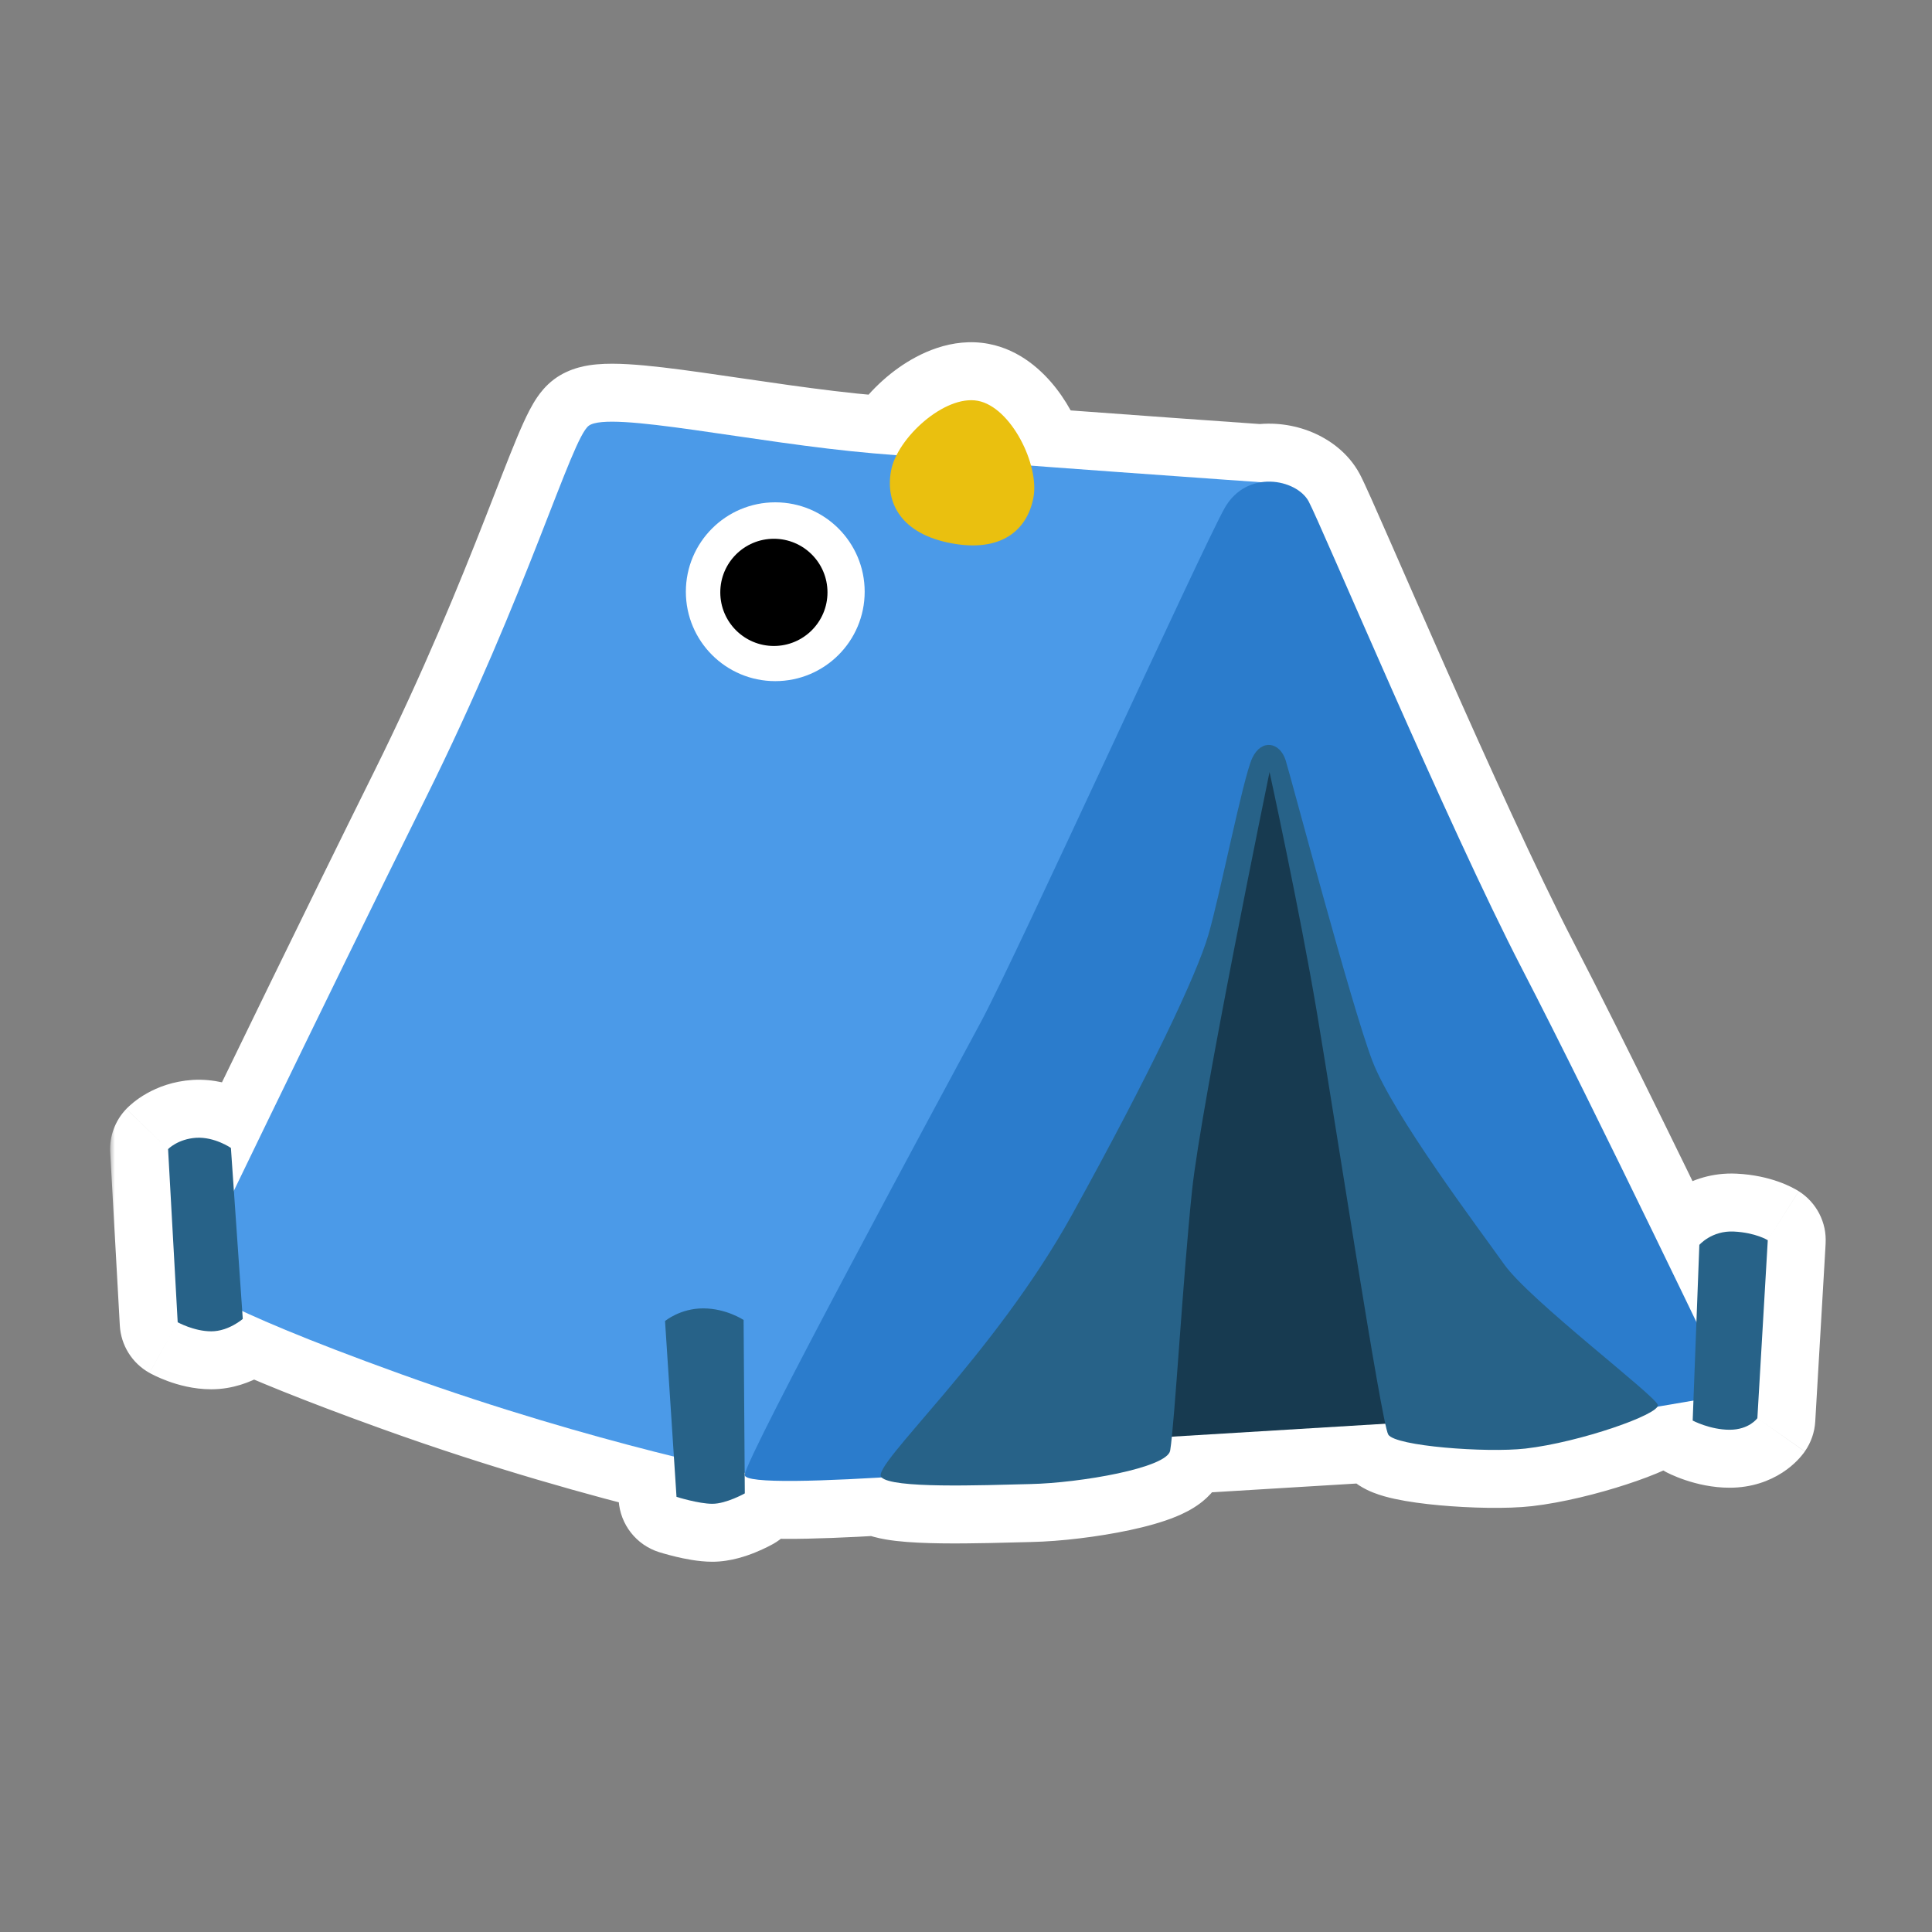 <svg width="200" height="200" viewBox="0 0 200 200" fill="none" xmlns="http://www.w3.org/2000/svg">
<rect x="0" y="0" width="200" height="200" fill="#808080" stroke="none"/>
<mask id="path-1-outside-1_1062_19644" maskUnits="userSpaceOnUse" x="11.399" y="34.43" width="178" height="128" fill="black">
<rect fill="white" x="11.399" y="34.43" width="178" height="128"/>
<path d="M92.805 47.128C94.329 44.096 98.309 40.944 101.226 41.492C103.695 41.956 105.913 45.173 106.732 48.203C116.779 48.951 127.194 49.685 130.54 49.92C132.62 49.601 134.735 50.536 135.472 51.903C136.714 54.209 149.915 85.54 157.564 100.301C162.782 110.369 170.947 127.182 175.612 136.855L175.916 128.87C175.916 128.87 177.2 127.379 179.479 127.489C181.757 127.6 183 128.387 183 128.387L181.923 146.807C181.923 146.807 181.08 148.008 179.051 148.008C177.028 148.008 175.238 147.062 175.226 147.056L175.304 144.984L171.577 145.619C170.922 146.714 163.235 149.344 157.907 149.956C153.861 150.412 144.43 149.707 143.712 148.506C143.644 148.392 143.539 148.003 143.402 147.383L121.311 148.724C121.247 149.344 121.19 149.833 121.136 150.163C120.831 151.958 111.802 153.518 106.665 153.629C101.563 153.752 92.478 154.104 91.261 152.943C83.753 153.388 77.011 153.548 77.091 152.676C77.095 152.63 77.111 152.565 77.137 152.48C77.12 152.477 77.103 152.473 77.086 152.47L77.102 154.595C77.081 154.606 75.175 155.672 73.747 155.672C72.312 155.672 70.035 154.955 70.032 154.954L69.76 150.784C62.94 149.103 52.784 146.314 41.546 142.265C33.425 139.338 28.301 137.213 25.075 135.718L25.132 136.534C25.11 136.553 23.655 137.818 21.873 137.818C20.078 137.818 18.394 136.879 18.394 136.879L17.399 118.956C17.399 118.956 18.407 117.907 20.312 117.782C22.218 117.672 23.903 118.832 23.903 118.832L24.21 123.261C29.134 113.081 37.209 96.447 44.045 82.668C54.718 61.155 59.123 45.441 60.946 44.074C63.073 42.472 78 45.869 90.455 46.933C91.185 46.995 91.972 47.06 92.805 47.128Z"/>
</mask>
<path d="M92.805 47.128C94.329 44.096 98.309 40.944 101.226 41.492C103.695 41.956 105.913 45.173 106.732 48.203C116.779 48.951 127.194 49.685 130.54 49.92C132.62 49.601 134.735 50.536 135.472 51.903C136.714 54.209 149.915 85.54 157.564 100.301C162.782 110.369 170.947 127.182 175.612 136.855L175.916 128.87C175.916 128.87 177.2 127.379 179.479 127.489C181.757 127.6 183 128.387 183 128.387L181.923 146.807C181.923 146.807 181.08 148.008 179.051 148.008C177.028 148.008 175.238 147.062 175.226 147.056L175.304 144.984L171.577 145.619C170.922 146.714 163.235 149.344 157.907 149.956C153.861 150.412 144.43 149.707 143.712 148.506C143.644 148.392 143.539 148.003 143.402 147.383L121.311 148.724C121.247 149.344 121.19 149.833 121.136 150.163C120.831 151.958 111.802 153.518 106.665 153.629C101.563 153.752 92.478 154.104 91.261 152.943C83.753 153.388 77.011 153.548 77.091 152.676C77.095 152.63 77.111 152.565 77.137 152.48C77.12 152.477 77.103 152.473 77.086 152.47L77.102 154.595C77.081 154.606 75.175 155.672 73.747 155.672C72.312 155.672 70.035 154.955 70.032 154.954L69.76 150.784C62.94 149.103 52.784 146.314 41.546 142.265C33.425 139.338 28.301 137.213 25.075 135.718L25.132 136.534C25.11 136.553 23.655 137.818 21.873 137.818C20.078 137.818 18.394 136.879 18.394 136.879L17.399 118.956C17.399 118.956 18.407 117.907 20.312 117.782C22.218 117.672 23.903 118.832 23.903 118.832L24.21 123.261C29.134 113.081 37.209 96.447 44.045 82.668C54.718 61.155 59.123 45.441 60.946 44.074C63.073 42.472 78 45.869 90.455 46.933C91.185 46.995 91.972 47.06 92.805 47.128Z" fill="#EAC00F"/>
<path d="M92.805 47.128L92.315 53.108C94.752 53.307 97.066 52.008 98.165 49.824L92.805 47.128ZM101.226 41.492L102.334 35.596L102.334 35.595L101.226 41.492ZM106.732 48.203L100.94 49.769C101.605 52.227 103.748 53.998 106.287 54.187L106.732 48.203ZM130.54 49.92L130.12 55.905C130.564 55.936 131.01 55.918 131.45 55.85L130.54 49.92ZM135.472 51.903L140.753 49.057L140.753 49.057L135.472 51.903ZM157.564 100.301L152.237 103.061L152.237 103.061L157.564 100.301ZM175.612 136.855L170.208 139.462C171.405 141.944 174.14 143.292 176.838 142.729C179.536 142.166 181.503 139.838 181.608 137.083L175.612 136.855ZM175.916 128.87L171.369 124.955C170.483 125.985 169.972 127.284 169.92 128.642L175.916 128.87ZM179.479 127.489L179.769 121.496L179.769 121.496L179.479 127.489ZM183 128.387L188.99 128.737C189.117 126.559 188.052 124.484 186.209 123.317L183 128.387ZM181.923 146.807L186.835 150.252C187.474 149.34 187.848 148.269 187.913 147.157L181.923 146.807ZM179.051 148.008L179.051 154.008L179.051 154.008L179.051 148.008ZM175.226 147.056L169.23 146.829C169.143 149.131 170.382 151.28 172.417 152.358L175.226 147.056ZM175.304 144.984L181.299 145.21C181.368 143.405 180.618 141.664 179.26 140.473C177.901 139.282 176.078 138.766 174.296 139.07L175.304 144.984ZM171.577 145.619L170.57 139.704C168.842 139.999 167.329 141.034 166.429 142.538L171.577 145.619ZM157.907 149.956L158.579 155.918L158.592 155.917L157.907 149.956ZM143.712 148.506L138.56 151.581L138.562 151.584L143.712 148.506ZM143.402 147.383L149.262 146.093C148.627 143.208 145.987 141.215 143.039 141.394L143.402 147.383ZM121.311 148.724L120.947 142.735C118.013 142.913 115.64 145.19 115.342 148.115L121.311 148.724ZM121.136 150.163L127.051 151.167C127.053 151.155 127.055 151.143 127.057 151.131L121.136 150.163ZM106.665 153.629L106.536 147.63C106.531 147.63 106.526 147.63 106.52 147.631L106.665 153.629ZM91.261 152.943L95.402 148.602C94.197 147.452 92.568 146.855 90.906 146.954L91.261 152.943ZM77.091 152.676L71.116 152.129L71.116 152.131L77.091 152.676ZM77.137 152.48L82.873 154.24C83.367 152.629 83.161 150.884 82.305 149.432C81.448 147.98 80.02 146.955 78.371 146.609L77.137 152.48ZM77.086 152.47L78.322 146.598C76.545 146.224 74.695 146.675 73.288 147.824C71.882 148.974 71.073 150.698 71.086 152.514L77.086 152.47ZM77.102 154.595L80.033 159.83C81.942 158.761 83.118 156.738 83.101 154.551L77.102 154.595ZM73.747 155.672L73.747 161.672L73.748 161.672L73.747 155.672ZM70.032 154.954L64.045 155.345C64.206 157.815 65.868 159.933 68.229 160.677L70.032 154.954ZM69.76 150.784L75.747 150.393C75.576 147.783 73.735 145.585 71.196 144.959L69.76 150.784ZM41.546 142.265L39.512 147.909L39.512 147.909L41.546 142.265ZM25.075 135.718L27.598 130.274C25.673 129.382 23.42 129.573 21.672 130.776C19.925 131.979 18.943 134.016 19.09 136.133L25.075 135.718ZM25.132 136.534L29.079 141.053C30.493 139.818 31.247 137.992 31.117 136.119L25.132 136.534ZM21.873 137.818L21.873 143.818H21.873V137.818ZM18.394 136.879L12.403 137.211C12.517 139.265 13.675 141.117 15.471 142.119L18.394 136.879ZM17.399 118.956L13.072 114.8C11.919 116.001 11.316 117.626 11.409 119.288L17.399 118.956ZM20.312 117.782L19.965 111.792C19.951 111.793 19.936 111.794 19.922 111.795L20.312 117.782ZM23.903 118.832L29.889 118.418C29.763 116.594 28.812 114.927 27.306 113.89L23.903 118.832ZM24.21 123.261L18.224 123.675C18.412 126.389 20.402 128.636 23.073 129.152C25.743 129.667 28.427 128.322 29.611 125.873L24.21 123.261ZM44.045 82.668L49.42 85.335L49.42 85.335L44.045 82.668ZM60.946 44.074L64.547 48.874L64.556 48.867L60.946 44.074ZM90.455 46.933L89.945 52.911L89.945 52.911L90.455 46.933ZM92.805 47.128L98.165 49.824C98.275 49.605 98.493 49.266 98.841 48.874C99.183 48.489 99.575 48.138 99.963 47.863C100.362 47.58 100.649 47.454 100.771 47.414C100.908 47.369 100.648 47.489 100.117 47.389L101.226 41.492L102.334 35.595C98.507 34.876 95.085 36.612 93.024 38.072C90.783 39.661 88.704 41.927 87.445 44.432L92.805 47.128ZM101.226 41.492L100.117 47.389C99.661 47.303 99.449 47.138 99.477 47.158C99.503 47.177 99.647 47.294 99.862 47.57C100.313 48.149 100.728 48.982 100.94 49.769L106.732 48.203L112.524 46.637C111.918 44.394 110.814 42.104 109.333 40.201C107.948 38.421 105.624 36.214 102.334 35.596L101.226 41.492ZM106.732 48.203L106.287 54.187C116.346 54.935 126.771 55.67 130.12 55.905L130.54 49.92L130.96 43.935C127.616 43.7 117.211 42.966 107.178 42.22L106.732 48.203ZM130.54 49.92L131.45 55.85C131.35 55.866 131.292 55.855 131.213 55.822C131.162 55.801 131.039 55.743 130.872 55.606C130.709 55.472 130.435 55.204 130.19 54.75L135.472 51.903L140.753 49.057C139.555 46.834 137.575 45.469 135.806 44.736C133.965 43.974 131.81 43.655 129.63 43.989L130.54 49.92ZM135.472 51.903L130.19 54.75C130.171 54.715 130.226 54.819 130.397 55.189C130.548 55.513 130.744 55.947 130.987 56.489C131.472 57.574 132.111 59.026 132.878 60.773C134.404 64.253 136.418 68.865 138.629 73.86C143.032 83.805 148.315 95.493 152.237 103.061L157.564 100.301L162.892 97.54C159.164 90.348 154.023 78.989 149.602 69.003C147.402 64.032 145.404 59.456 143.867 55.952C142.421 52.655 141.215 49.914 140.753 49.057L135.472 51.903ZM157.564 100.301L152.237 103.061C157.409 113.04 165.536 129.776 170.208 139.462L175.612 136.855L181.017 134.249C176.358 124.589 168.155 107.697 162.892 97.54L157.564 100.301ZM175.612 136.855L181.608 137.083L181.912 129.098L175.916 128.87L169.92 128.642L169.617 136.627L175.612 136.855ZM175.916 128.87C180.463 132.785 180.461 132.787 180.459 132.789C180.459 132.79 180.457 132.792 180.456 132.793C180.453 132.796 180.451 132.798 180.449 132.801C180.444 132.806 180.44 132.812 180.435 132.817C180.426 132.827 180.418 132.837 180.409 132.847C180.392 132.866 180.375 132.884 180.359 132.902C180.327 132.937 180.298 132.968 180.271 132.996C180.217 133.051 180.17 133.095 180.129 133.131C180.051 133.201 179.978 133.255 179.902 133.3C179.735 133.399 179.472 133.496 179.188 133.482L179.479 127.489L179.769 121.496C177.207 121.372 175.162 122.16 173.784 122.977C173.102 123.381 172.565 123.801 172.175 124.146C171.978 124.32 171.813 124.48 171.68 124.617C171.614 124.685 171.554 124.748 171.503 124.805C171.477 124.833 171.453 124.86 171.431 124.885C171.419 124.897 171.409 124.91 171.399 124.921C171.393 124.927 171.388 124.933 171.384 124.938C171.381 124.941 171.379 124.944 171.376 124.947C171.375 124.948 171.373 124.95 171.373 124.951C171.371 124.953 171.369 124.955 175.916 128.87ZM179.479 127.489L179.188 133.482C179.685 133.506 179.99 133.6 180.094 133.636C180.147 133.655 180.151 133.661 180.103 133.637C180.079 133.624 180.041 133.605 179.989 133.576C179.963 133.561 179.934 133.544 179.901 133.524C179.884 133.514 179.867 133.504 179.849 133.492C179.839 133.487 179.83 133.481 179.82 133.475C179.816 133.472 179.811 133.469 179.806 133.466C179.803 133.464 179.801 133.463 179.798 133.461C179.797 133.46 179.795 133.459 179.795 133.459C179.793 133.457 179.791 133.456 183 128.387C186.209 123.317 186.207 123.316 186.205 123.315C186.205 123.314 186.203 123.313 186.202 123.312C186.199 123.311 186.196 123.309 186.194 123.307C186.189 123.304 186.183 123.301 186.178 123.297C186.167 123.291 186.156 123.284 186.144 123.276C186.121 123.262 186.096 123.247 186.07 123.231C186.018 123.2 185.959 123.166 185.895 123.13C185.767 123.057 185.614 122.975 185.437 122.887C185.085 122.712 184.636 122.514 184.093 122.322C183.006 121.938 181.55 121.583 179.769 121.496L179.479 127.489ZM183 128.387L177.01 128.036L175.933 146.456L181.923 146.807L187.913 147.157L188.99 128.737L183 128.387ZM181.923 146.807C177.011 143.361 177.013 143.358 177.015 143.356C177.015 143.355 177.017 143.352 177.018 143.35C177.021 143.347 177.024 143.343 177.026 143.339C177.031 143.332 177.036 143.325 177.041 143.318C177.051 143.304 177.061 143.29 177.071 143.276C177.091 143.249 177.111 143.222 177.131 143.196C177.17 143.144 177.209 143.095 177.248 143.048C177.325 142.954 177.403 142.867 177.481 142.788C177.636 142.63 177.804 142.489 177.99 142.369C178.405 142.1 178.806 142.008 179.05 142.008L179.051 148.008L179.051 154.008C181.325 154.008 183.162 153.315 184.506 152.445C185.156 152.025 185.662 151.584 186.038 151.201C186.227 151.008 186.386 150.828 186.517 150.669C186.583 150.589 186.642 150.513 186.695 150.444C186.721 150.409 186.746 150.376 186.769 150.344C186.781 150.328 186.792 150.312 186.803 150.297C186.809 150.289 186.814 150.282 186.819 150.274C186.822 150.271 186.825 150.267 186.827 150.263C186.828 150.261 186.83 150.259 186.831 150.258C186.833 150.255 186.835 150.252 181.923 146.807ZM179.051 148.008V142.008C179.005 142.008 178.906 142.001 178.756 141.972C178.609 141.943 178.454 141.9 178.305 141.85C177.996 141.745 177.85 141.656 178.034 141.754L175.226 147.056L172.417 152.358C172.596 152.453 175.483 154.008 179.051 154.008V148.008ZM175.226 147.056L181.221 147.282L181.299 145.21L175.304 144.984L169.308 144.758L169.23 146.829L175.226 147.056ZM175.304 144.984L174.296 139.07L170.57 139.704L171.577 145.619L172.585 151.534L176.311 150.899L175.304 144.984ZM171.577 145.619L166.429 142.538C166.864 141.811 167.342 141.394 167.488 141.27C167.681 141.106 167.816 141.022 167.829 141.014C167.854 140.998 167.739 141.07 167.417 141.217C166.795 141.502 165.835 141.873 164.634 142.264C162.204 143.057 159.361 143.749 157.222 143.995L157.907 149.956L158.592 155.917C161.781 155.55 165.446 154.622 168.355 153.673C169.824 153.194 171.241 152.664 172.411 152.128C172.985 151.866 173.62 151.547 174.211 151.176C174.537 150.971 175.845 150.171 176.726 148.7L171.577 145.619ZM157.907 149.956L157.236 143.994C155.791 144.156 152.877 144.13 150.107 143.877C148.752 143.754 147.65 143.595 146.938 143.44C146.563 143.359 146.481 143.317 146.584 143.358C146.635 143.379 146.881 143.478 147.211 143.691C147.48 143.866 148.245 144.395 148.862 145.428L143.712 148.506L138.562 151.584C139.269 152.767 140.192 153.442 140.68 153.759C141.229 154.115 141.754 154.351 142.14 154.505C142.912 154.813 143.716 155.02 144.39 155.166C145.775 155.467 147.418 155.682 149.017 155.827C152.153 156.113 155.978 156.211 158.579 155.918L157.907 149.956ZM143.712 148.506L148.864 145.431C148.962 145.595 149.035 145.737 149.086 145.841C149.139 145.947 149.179 146.038 149.209 146.108C149.266 146.244 149.304 146.349 149.323 146.405C149.361 146.514 149.376 146.573 149.369 146.547C149.356 146.501 149.321 146.362 149.262 146.093L143.402 147.383L137.543 148.673C137.62 149.024 137.705 149.389 137.796 149.721C137.806 149.755 138.035 150.701 138.56 151.581L143.712 148.506ZM143.402 147.383L143.039 141.394L120.947 142.735L121.311 148.724L121.674 154.713L143.766 153.372L143.402 147.383ZM121.311 148.724L115.342 148.115C115.279 148.729 115.236 149.06 115.214 149.195L121.136 150.163L127.057 151.131C127.143 150.607 127.216 149.96 127.28 149.332L121.311 148.724ZM121.136 150.163L115.22 149.159C115.571 147.096 116.911 146.117 117.036 146.023C117.321 145.81 117.441 145.792 117.178 145.901C116.693 146.101 115.777 146.378 114.457 146.66C111.858 147.216 108.694 147.584 106.536 147.63L106.665 153.629L106.794 159.627C109.772 159.563 113.691 159.096 116.967 158.395C118.585 158.049 120.304 157.593 121.759 156.992C122.466 156.7 123.381 156.265 124.238 155.622C124.936 155.099 126.625 153.679 127.051 151.167L121.136 150.163ZM106.665 153.629L106.52 147.631C103.877 147.694 100.501 147.808 97.588 147.768C96.123 147.748 94.955 147.691 94.157 147.598C93.749 147.55 93.6 147.511 93.627 147.519C93.645 147.524 93.811 147.568 94.06 147.681C94.275 147.779 94.82 148.046 95.402 148.602L91.261 152.943L87.12 157.285C88.424 158.529 89.961 158.959 90.499 159.104C91.276 159.314 92.076 159.437 92.77 159.517C94.178 159.681 95.828 159.745 97.425 159.767C100.633 159.811 104.351 159.686 106.81 159.627L106.665 153.629ZM91.261 152.943L90.906 146.954C87.179 147.175 83.775 147.316 81.361 147.304C80.111 147.297 79.362 147.249 79.027 147.203C78.791 147.171 79.113 147.187 79.64 147.402C79.884 147.502 80.635 147.826 81.388 148.576C82.273 149.457 83.262 151.076 83.066 153.221L77.091 152.676L71.116 152.131C70.91 154.385 71.942 156.104 72.92 157.079C73.768 157.923 74.663 158.332 75.098 158.51C76.008 158.882 76.902 159.025 77.404 159.093C78.546 159.249 79.936 159.296 81.3 159.303C84.115 159.318 87.835 159.157 91.615 158.933L91.261 152.943ZM77.091 152.676L83.066 153.223C83.032 153.588 82.971 153.862 82.944 153.977C82.912 154.111 82.883 154.206 82.873 154.24L77.137 152.48L71.401 150.721C71.361 150.85 71.181 151.421 71.116 152.129L77.091 152.676ZM77.137 152.48L78.371 146.609C78.308 146.595 78.412 146.617 78.322 146.598L77.086 152.47L75.85 158.341C75.853 158.342 75.857 158.342 75.867 158.344C75.874 158.346 75.888 158.349 75.902 158.352L77.137 152.48ZM77.086 152.47L71.086 152.514L71.102 154.639L77.102 154.595L83.101 154.551L83.086 152.426L77.086 152.47ZM77.102 154.595L74.17 149.36C74.232 149.325 74.196 149.347 74.095 149.397C73.992 149.448 73.847 149.516 73.689 149.581C73.522 149.649 73.403 149.687 73.342 149.703C73.316 149.71 73.331 149.705 73.384 149.696C73.434 149.689 73.56 149.672 73.746 149.672L73.747 155.672L73.748 161.672C75.675 161.672 77.403 161.025 78.215 160.694C79.19 160.297 79.91 159.899 80.033 159.83L77.102 154.595ZM73.747 155.672V149.672C73.836 149.672 73.774 149.678 73.52 149.637C73.295 149.6 73.028 149.545 72.75 149.478C72.189 149.344 71.766 149.21 71.835 149.231L70.032 154.954L68.229 160.677C68.301 160.699 69.018 160.924 69.955 161.148C70.764 161.342 72.276 161.672 73.747 161.672V155.672ZM70.032 154.954L76.019 154.563L75.747 150.393L69.76 150.784L63.773 151.175L64.045 155.345L70.032 154.954ZM69.76 150.784L71.196 144.959C64.519 143.312 54.572 140.581 43.58 136.62L41.546 142.265L39.512 147.909C50.997 152.048 61.362 154.893 68.323 156.61L69.76 150.784ZM41.546 142.265L43.58 136.62C35.558 133.729 30.611 131.67 27.598 130.274L25.075 135.718L22.552 141.161C25.991 142.755 31.291 144.947 39.512 147.909L41.546 142.265ZM25.075 135.718L19.09 136.133L19.146 136.949L25.132 136.534L31.117 136.119L31.061 135.302L25.075 135.718ZM25.132 136.534L21.185 132.015C21.291 131.922 21.339 131.888 21.343 131.885C21.345 131.883 21.329 131.895 21.308 131.906C21.285 131.918 21.303 131.905 21.37 131.885C21.438 131.864 21.612 131.818 21.873 131.818V137.818V143.818C24.132 143.818 25.95 143.038 27.017 142.461C28.128 141.86 28.868 141.238 29.079 141.053L25.132 136.534ZM21.873 137.818L21.873 131.818C21.944 131.818 21.811 131.819 21.512 131.71C21.395 131.668 21.302 131.626 21.253 131.603C21.23 131.592 21.221 131.588 21.23 131.592C21.235 131.594 21.244 131.599 21.258 131.607C21.265 131.611 21.273 131.615 21.283 131.62C21.288 131.623 21.293 131.626 21.299 131.629C21.301 131.63 21.304 131.632 21.307 131.634C21.308 131.635 21.31 131.635 21.311 131.636C21.312 131.637 21.313 131.637 21.314 131.637C21.315 131.638 21.316 131.639 18.394 136.879C15.471 142.119 15.472 142.12 15.473 142.12C15.474 142.121 15.475 142.121 15.476 142.122C15.477 142.123 15.479 142.123 15.481 142.124C15.484 142.126 15.488 142.128 15.491 142.13C15.498 142.134 15.506 142.138 15.514 142.143C15.53 142.151 15.548 142.161 15.568 142.172C15.607 142.193 15.655 142.218 15.709 142.246C15.816 142.302 15.954 142.371 16.117 142.448C16.439 142.601 16.88 142.795 17.409 142.987C18.4 143.348 20.007 143.818 21.873 143.818L21.873 137.818ZM18.394 136.879L24.384 136.547L23.39 118.624L17.399 118.956L11.409 119.288L12.403 137.211L18.394 136.879ZM17.399 118.956C21.727 123.112 21.725 123.114 21.724 123.116C21.723 123.116 21.721 123.118 21.72 123.119C21.718 123.122 21.715 123.124 21.713 123.127C21.708 123.132 21.703 123.136 21.699 123.141C21.689 123.151 21.68 123.16 21.671 123.169C21.653 123.188 21.636 123.205 21.618 123.222C21.584 123.256 21.552 123.286 21.521 123.315C21.46 123.371 21.405 123.418 21.356 123.458C21.259 123.537 21.175 123.593 21.101 123.635C20.945 123.724 20.803 123.763 20.703 123.769L20.312 117.782L19.922 111.795C17.917 111.926 16.319 112.552 15.182 113.196C14.618 113.516 14.163 113.843 13.817 114.122C13.644 114.262 13.495 114.392 13.372 114.507C13.31 114.564 13.254 114.617 13.204 114.666C13.179 114.691 13.155 114.714 13.133 114.737C13.123 114.748 13.112 114.759 13.101 114.769C13.096 114.775 13.091 114.78 13.086 114.785C13.084 114.788 13.081 114.79 13.079 114.793C13.078 114.794 13.076 114.796 13.075 114.796C13.073 114.798 13.072 114.8 17.399 118.956ZM20.312 117.782L20.66 123.772C20.361 123.789 20.303 123.715 20.504 123.8C20.569 123.827 20.62 123.854 20.639 123.865C20.646 123.869 20.64 123.866 20.619 123.853C20.608 123.846 20.594 123.836 20.574 123.823C20.564 123.817 20.553 123.81 20.541 123.801C20.535 123.797 20.529 123.793 20.522 123.788C20.519 123.786 20.515 123.784 20.512 123.781C20.51 123.78 20.508 123.779 20.506 123.778C20.505 123.777 20.504 123.776 20.504 123.776C20.502 123.775 20.501 123.774 23.903 118.832C27.306 113.89 27.304 113.889 27.303 113.888C27.302 113.888 27.301 113.887 27.3 113.886C27.298 113.885 27.296 113.884 27.294 113.882C27.29 113.879 27.286 113.877 27.282 113.874C27.274 113.868 27.265 113.862 27.256 113.856C27.237 113.843 27.216 113.829 27.194 113.814C27.149 113.785 27.096 113.75 27.035 113.712C26.915 113.636 26.762 113.543 26.582 113.44C26.225 113.237 25.735 112.981 25.141 112.732C24.023 112.263 22.17 111.664 19.965 111.792L20.312 117.782ZM23.903 118.832L17.918 119.246L18.224 123.675L24.21 123.261L30.196 122.846L29.889 118.418L23.903 118.832ZM24.21 123.261L29.611 125.873C34.534 115.697 42.598 99.085 49.42 85.335L44.045 82.668L38.67 80.001C31.82 93.808 23.734 110.466 18.809 120.648L24.21 123.261ZM44.045 82.668L49.42 85.335C54.869 74.352 58.711 64.862 61.4 58.008C62.768 54.522 63.771 51.89 64.574 49.969C64.974 49.011 65.257 48.394 65.449 48.028C65.545 47.845 65.564 47.828 65.51 47.907C65.504 47.915 65.194 48.388 64.547 48.874L60.946 44.074L57.346 39.275C56.47 39.931 55.912 40.688 55.636 41.087C55.312 41.556 55.04 42.038 54.82 42.458C54.38 43.297 53.937 44.3 53.501 45.343C52.631 47.425 51.525 50.322 50.229 53.625C47.592 60.347 43.895 69.471 38.67 80.001L44.045 82.668ZM60.946 44.074L64.556 48.867C63.381 49.752 62.355 49.715 62.862 49.668C63.067 49.65 63.535 49.638 64.355 49.685C65.977 49.779 68.212 50.054 70.991 50.445C76.354 51.2 83.5 52.361 89.945 52.911L90.455 46.933L90.965 40.954C84.956 40.441 78.41 39.371 72.664 38.563C69.888 38.172 67.215 37.831 65.05 37.706C63.978 37.643 62.833 37.621 61.766 37.719C61.001 37.789 59.043 37.996 57.336 39.282L60.946 44.074ZM90.455 46.933L89.945 52.911C90.686 52.974 91.481 53.04 92.315 53.108L92.805 47.128L93.294 41.148C92.462 41.08 91.684 41.016 90.965 40.954L90.455 46.933Z" fill="white" mask="url(#path-1-outside-1_1062_19644)"/>
<path d="M130.305 68.625L105.768 145.454L119.451 148.837L148.808 147.056L147.385 97.443L130.305 68.625Z" fill="#173A50"/>
<path d="M60.947 44.074C59.124 45.441 54.719 61.155 44.045 82.668C33.372 104.181 19.674 132.654 19.674 132.654C19.674 132.654 21.276 134.96 41.546 142.265C61.816 149.569 78.566 152.773 78.566 152.773C78.566 152.773 123.718 82.489 124.078 80.901C124.437 79.299 131.645 49.998 131.645 49.998C131.645 49.998 102.91 47.996 90.455 46.933C78 45.869 63.073 42.473 60.947 44.074Z" fill="#4B9AE8"/>
<path d="M80.255 70.511C85.367 70.511 89.511 66.367 89.511 61.255C89.511 56.144 85.367 52 80.255 52C75.144 52 71 56.144 71 61.255C71 66.367 75.144 70.511 80.255 70.511Z" fill="white"/>
<path d="M80.112 66.871C83.177 66.871 85.661 64.387 85.661 61.322C85.661 58.258 83.177 55.773 80.112 55.773C77.048 55.773 74.564 58.258 74.564 61.322C74.564 64.387 77.048 66.871 80.112 66.871Z" fill="black"/>
<path d="M164.041 146.904L179.202 144.322C179.202 144.322 165.214 115.062 157.565 100.301C149.915 85.54 136.714 54.209 135.472 51.903C134.229 49.597 129.065 48.52 126.759 52.621C124.453 56.722 105.204 98.962 101.586 105.714C97.513 113.308 77.27 150.715 77.091 152.676C76.911 154.636 111.169 151.392 111.169 151.392L120.006 125.363L130.68 79.119L132.461 79.478L140.995 117.189L164.041 146.904Z" fill="#2B7CCC"/>
<path d="M121.136 150.163C120.832 151.958 111.802 153.518 106.665 153.629C101.515 153.753 92.305 154.112 91.228 152.911C90.15 151.709 102.826 140.469 110.973 125.75C119.106 111.03 123.898 100.867 125.085 96.794C126.286 92.721 128.675 80.528 129.628 78.484C130.581 76.441 132.5 76.814 133.094 78.719C133.688 80.638 139.915 104.209 142.069 109.829C144.223 115.449 153.074 127.172 155.712 130.886C158.349 134.601 171.384 144.488 171.619 145.44C171.853 146.393 163.555 149.307 157.907 149.956C153.861 150.411 144.43 149.707 143.712 148.506C142.994 147.304 138.12 115.449 136.325 104.803C134.53 94.157 131.423 79.92 131.423 79.92C131.423 79.92 124.367 114.137 123.401 123.237C122.448 132.336 121.605 147.291 121.136 150.163Z" fill="#276288"/>
<path d="M17.399 118.956C17.399 118.956 18.407 117.907 20.313 117.782C22.218 117.672 23.903 118.832 23.903 118.832L25.132 136.534C25.132 136.534 23.668 137.818 21.873 137.818C20.078 137.818 18.394 136.879 18.394 136.879L17.399 118.956Z" fill="#276288"/>
<path d="M68.845 136.755C68.845 136.755 70.405 135.443 72.794 135.443C75.183 135.443 76.978 136.644 76.978 136.644L77.102 154.595C77.102 154.595 75.183 155.672 73.747 155.672C72.311 155.672 70.032 154.954 70.032 154.954L68.845 136.755Z" fill="#276288"/>
<path d="M175.916 128.87C175.916 128.87 177.2 127.379 179.479 127.489C181.757 127.6 183 128.387 183 128.387L181.923 146.807C181.923 146.807 181.08 148.008 179.051 148.008C177.021 148.008 175.226 147.055 175.226 147.055L175.916 128.87Z" fill="#276288"/>
<path d="M106.982 51.502C107.615 48.117 104.662 42.139 101.225 41.492C97.788 40.846 92.873 45.341 92.242 48.719C91.61 52.105 93.338 55.269 98.462 56.235C103.648 57.215 106.342 54.887 106.982 51.502Z" fill="#EAC00F"/>
</svg>

